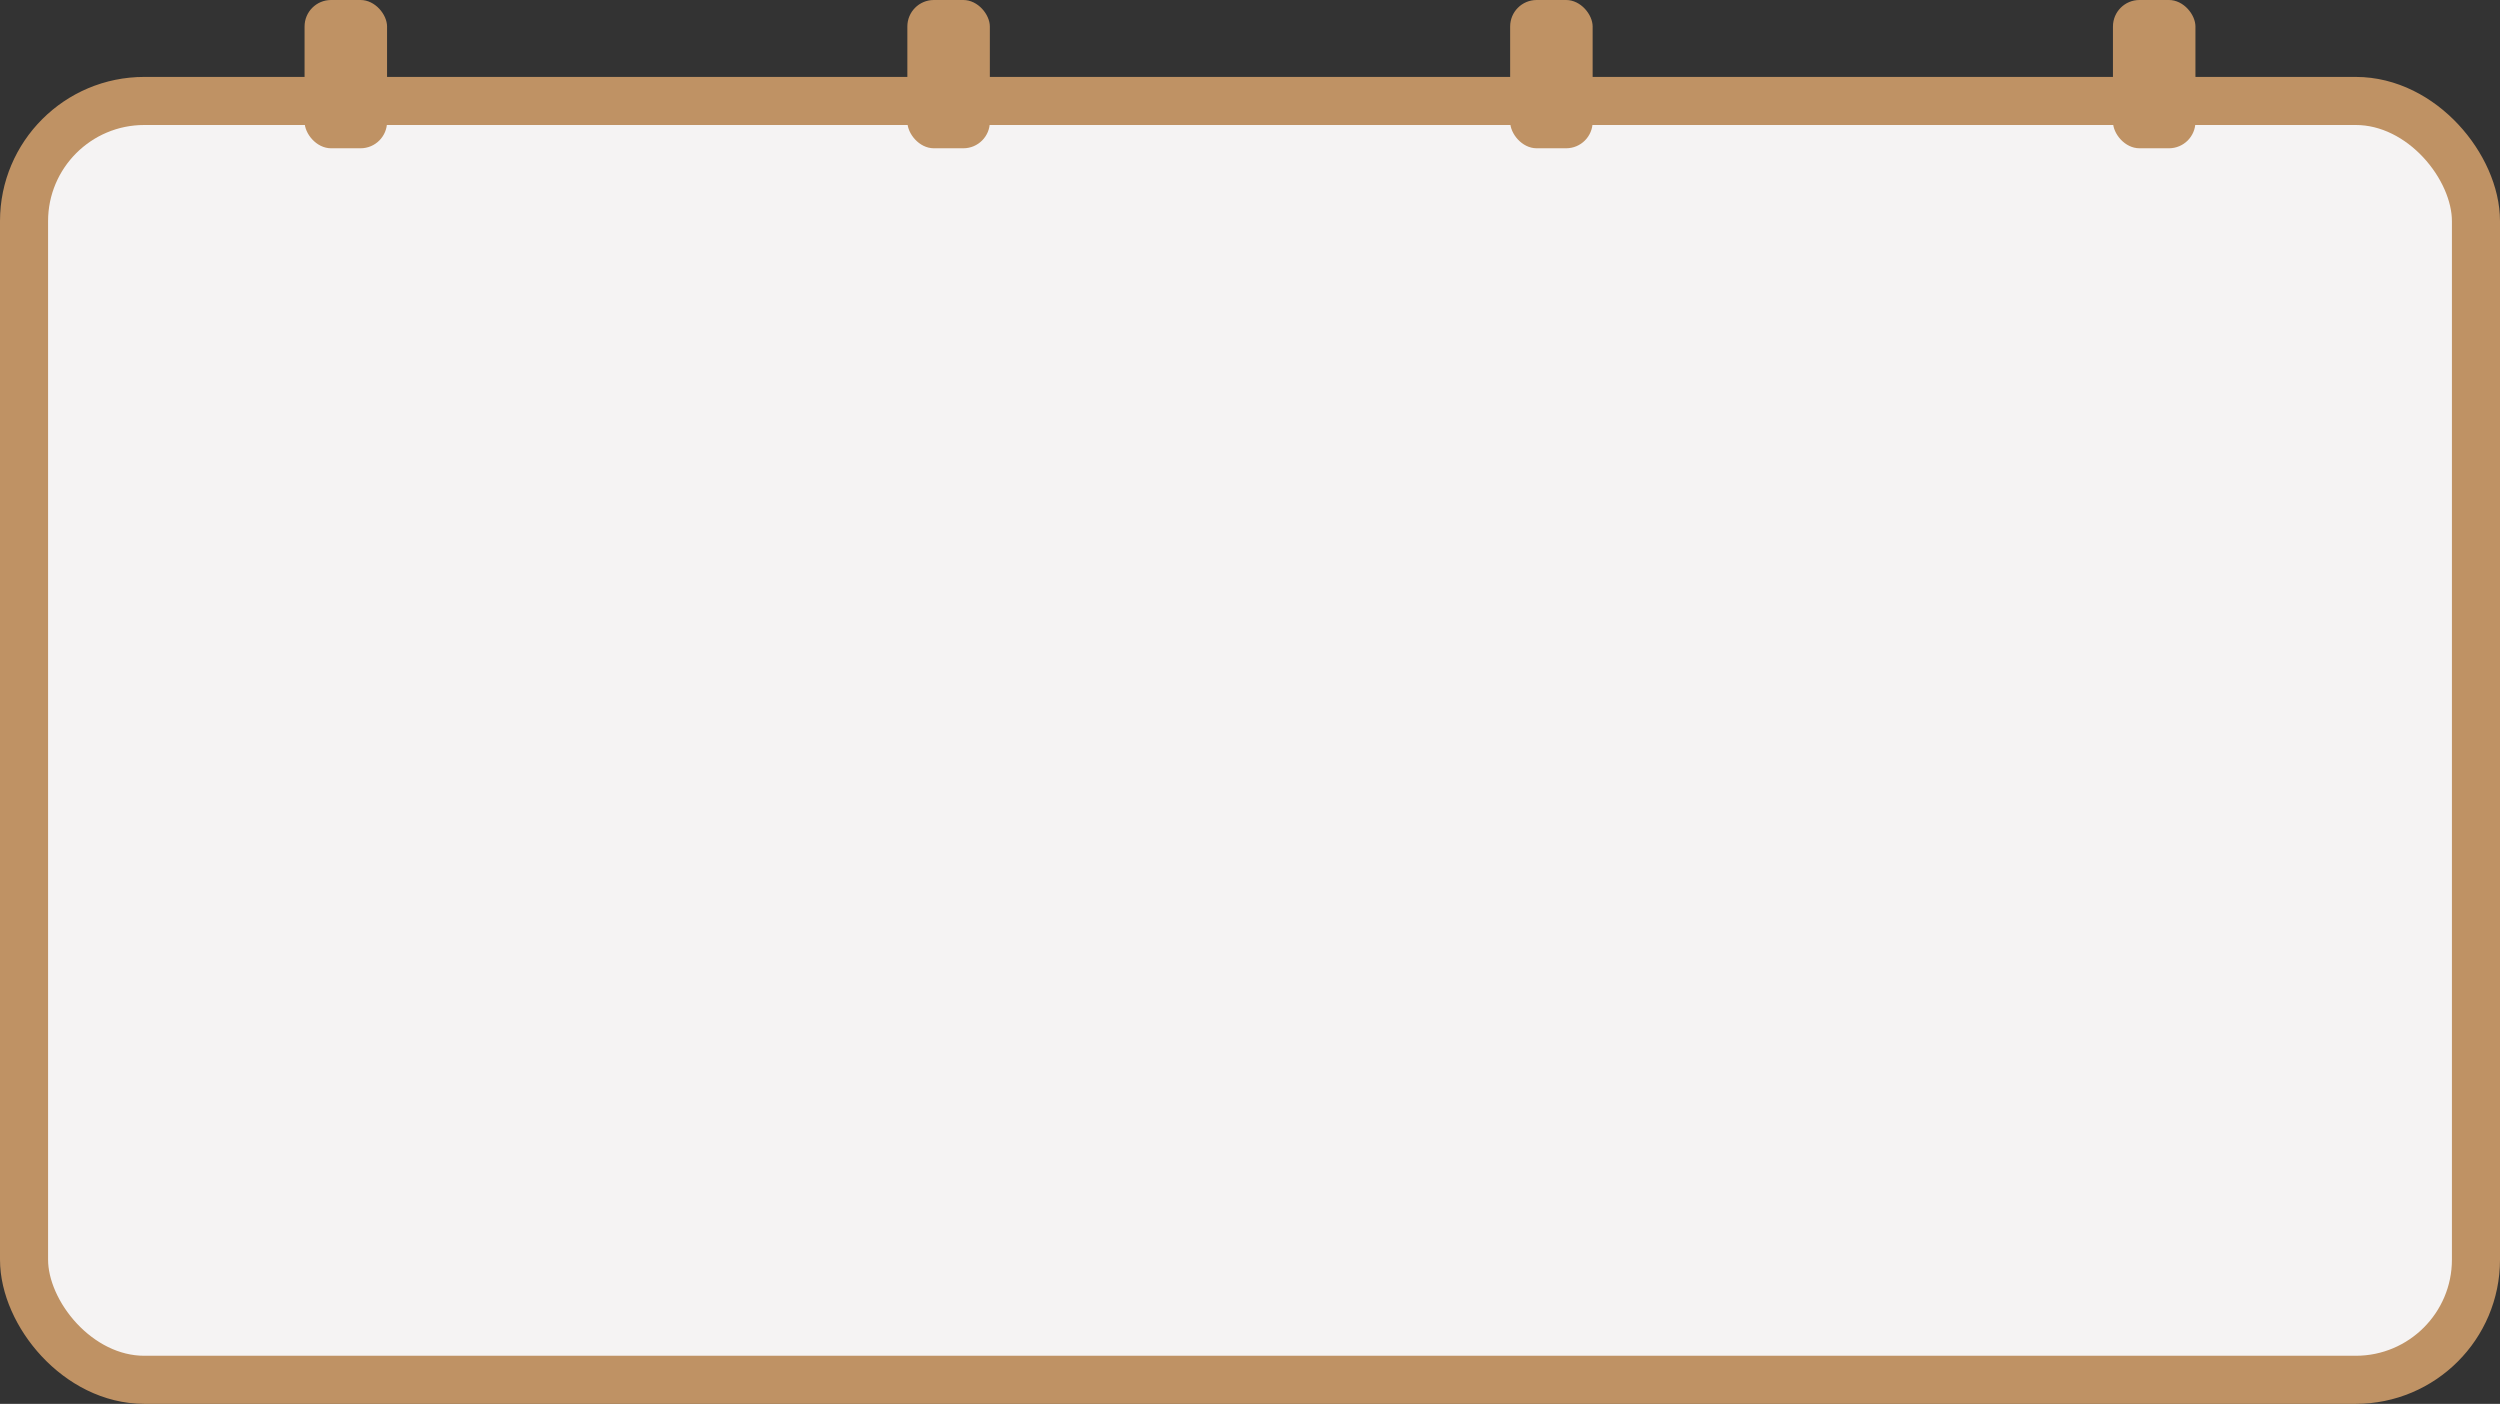 <svg width="260" height="146" viewBox="0 0 260 146" fill="none" xmlns="http://www.w3.org/2000/svg">
<rect x="0" y="0" width="260" height="146" fill="#333333" stroke="none"/>
<rect x="2.5" y="10.5" width="255" height="133" rx="12.5" fill="#F5F3F3" stroke="#BF9264" stroke-width="5"/>
<rect x="31.675" width="8.579" height="15.421" rx="2.754" fill="#BF9264"/>
<rect x="94.365" width="8.579" height="15.421" rx="2.754" fill="#BF9264"/>
<rect x="157.056" width="8.579" height="15.421" rx="2.754" fill="#BF9264"/>
<rect x="219.747" width="8.579" height="15.421" rx="2.754" fill="#BF9264"/>
</svg>
